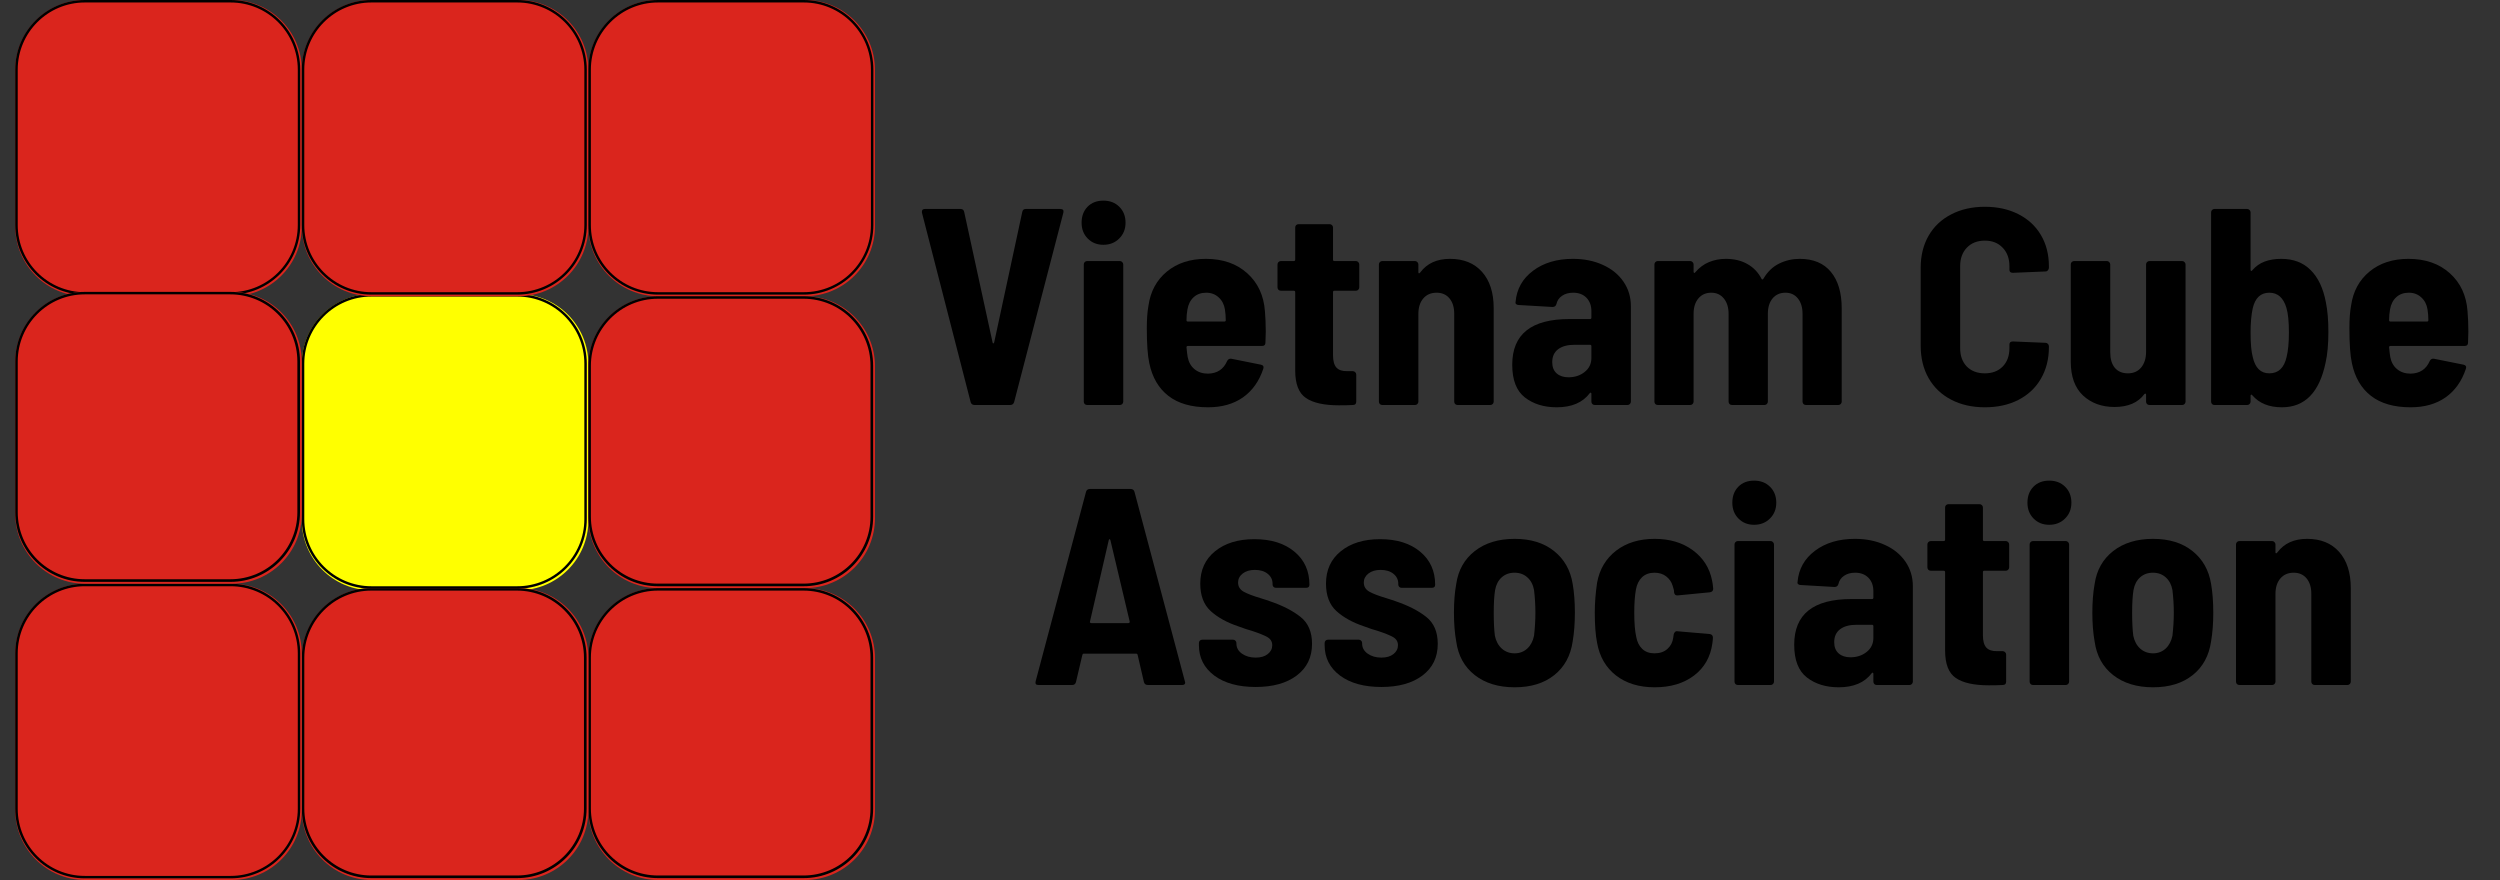 <svg xmlns="http://www.w3.org/2000/svg" xmlns:xlink="http://www.w3.org/1999/xlink" width="500" zoomAndPan="magnify" viewBox="0 0 375 132" height="176" preserveAspectRatio="xMidYMid meet" version="1.2"><rect x="0" y="0" width="375" height="132" fill="#333333" stroke="none"/><defs><clipPath id="ff04507f85"><path d="M 45.27 44.109 L 88.258 44.109 L 88.258 88.609 L 45.27 88.609 Z M 45.27 44.109 "/></clipPath><clipPath id="85c27fcc24"><path d="M 55.77 44.109 L 77.758 44.109 C 83.559 44.109 88.258 48.812 88.258 54.609 L 88.258 78.047 C 88.258 83.848 83.559 88.547 77.758 88.547 L 55.77 88.547 C 49.973 88.547 45.27 83.848 45.27 78.047 L 45.27 54.609 C 45.27 48.812 49.973 44.109 55.77 44.109 Z M 55.77 44.109 "/></clipPath><clipPath id="3a0d3a1829"><path d="M 45.27 44.109 L 88.02 44.109 L 88.02 88.359 L 45.27 88.359 Z M 45.27 44.109 "/></clipPath><clipPath id="61146d829f"><path d="M 55.715 44.109 L 77.578 44.109 C 83.348 44.109 88.02 48.785 88.02 54.551 L 88.02 77.863 C 88.02 83.629 83.348 88.305 77.578 88.305 L 55.715 88.305 C 49.945 88.305 45.27 83.629 45.27 77.863 L 45.27 54.551 C 45.27 48.785 49.945 44.109 55.715 44.109 Z M 55.715 44.109 "/></clipPath><clipPath id="6296d840b0"><path d="M 2.285 0 L 45.27 0 L 45.27 44.5 L 2.285 44.5 Z M 2.285 0 "/></clipPath><clipPath id="0f994a90ad"><path d="M 12.785 0 L 34.77 0 C 40.57 0 45.27 4.699 45.27 10.5 L 45.27 33.938 C 45.27 39.738 40.57 44.438 34.77 44.438 L 12.785 44.438 C 6.984 44.438 2.285 39.738 2.285 33.938 L 2.285 10.5 C 2.285 4.699 6.984 0 12.785 0 Z M 12.785 0 "/></clipPath><clipPath id="3913fc1d0f"><path d="M 2.285 0 L 45.035 0 L 45.035 44.25 L 2.285 44.25 Z M 2.285 0 "/></clipPath><clipPath id="849e857c33"><path d="M 12.727 0 L 34.59 0 C 40.359 0 45.035 4.676 45.035 10.441 L 45.035 33.754 C 45.035 39.52 40.359 44.195 34.59 44.195 L 12.727 44.195 C 6.957 44.195 2.285 39.52 2.285 33.754 L 2.285 10.441 C 2.285 4.676 6.957 0 12.727 0 Z M 12.727 0 "/></clipPath><clipPath id="74935e2481"><path d="M 45.27 0 L 88.258 0 L 88.258 44.5 L 45.27 44.5 Z M 45.27 0 "/></clipPath><clipPath id="6beac0b42f"><path d="M 55.77 0 L 77.758 0 C 83.559 0 88.258 4.699 88.258 10.5 L 88.258 33.938 C 88.258 39.738 83.559 44.438 77.758 44.438 L 55.77 44.438 C 49.973 44.438 45.27 39.738 45.27 33.938 L 45.27 10.5 C 45.27 4.699 49.973 0 55.77 0 Z M 55.77 0 "/></clipPath><clipPath id="906032f32f"><path d="M 45.27 0 L 88.02 0 L 88.02 44.25 L 45.27 44.25 Z M 45.27 0 "/></clipPath><clipPath id="c932a048c2"><path d="M 55.715 0 L 77.578 0 C 83.348 0 88.02 4.676 88.02 10.441 L 88.02 33.754 C 88.02 39.52 83.348 44.195 77.578 44.195 L 55.715 44.195 C 49.945 44.195 45.27 39.52 45.27 33.754 L 45.27 10.441 C 45.27 4.676 49.945 0 55.715 0 Z M 55.715 0 "/></clipPath><clipPath id="5eb4a2b26f"><path d="M 88.258 0 L 131.246 0 L 131.246 44.5 L 88.258 44.5 Z M 88.258 0 "/></clipPath><clipPath id="5d004d7360"><path d="M 98.758 0 L 120.746 0 C 126.543 0 131.246 4.699 131.246 10.5 L 131.246 33.938 C 131.246 39.738 126.543 44.438 120.746 44.438 L 98.758 44.438 C 92.961 44.438 88.258 39.738 88.258 33.938 L 88.258 10.5 C 88.258 4.699 92.961 0 98.758 0 Z M 98.758 0 "/></clipPath><clipPath id="21dae3909c"><path d="M 88.258 0 L 131.008 0 L 131.008 44.25 L 88.258 44.25 Z M 88.258 0 "/></clipPath><clipPath id="fee6559b4c"><path d="M 98.699 0 L 120.566 0 C 126.332 0 131.008 4.676 131.008 10.441 L 131.008 33.754 C 131.008 39.52 126.332 44.195 120.566 44.195 L 98.699 44.195 C 92.934 44.195 88.258 39.52 88.258 33.754 L 88.258 10.441 C 88.258 4.676 92.934 0 98.699 0 Z M 98.699 0 "/></clipPath><clipPath id="b47da003dc"><path d="M 88.258 44.438 L 131.246 44.438 L 131.246 88.266 L 88.258 88.266 Z M 88.258 44.438 "/></clipPath><clipPath id="af866a7357"><path d="M 98.758 44.438 L 120.746 44.438 C 126.543 44.438 131.246 49.141 131.246 54.938 L 131.246 77.719 C 131.246 83.52 126.543 88.219 120.746 88.219 L 98.758 88.219 C 92.961 88.219 88.258 83.52 88.258 77.719 L 88.258 54.938 C 88.258 49.141 92.961 44.438 98.758 44.438 Z M 98.758 44.438 "/></clipPath><clipPath id="1fa3da2b1a"><path d="M 88.262 44.438 L 131 44.438 L 131 87.938 L 88.262 87.938 Z M 88.262 44.438 "/></clipPath><clipPath id="348ae7cc4d"><path d="M 98.695 44.438 L 120.539 44.438 C 126.305 44.438 130.973 49.109 130.973 54.871 L 130.973 77.508 C 130.973 83.27 126.305 87.938 120.539 87.938 L 98.695 87.938 C 92.934 87.938 88.262 83.27 88.262 77.508 L 88.262 54.871 C 88.262 49.109 92.934 44.438 98.695 44.438 Z M 98.695 44.438 "/></clipPath><clipPath id="23693227b0"><path d="M 88.258 88.219 L 131.246 88.219 L 131.246 132 L 88.258 132 Z M 88.258 88.219 "/></clipPath><clipPath id="56ca1bc58f"><path d="M 98.758 88.219 L 120.746 88.219 C 126.543 88.219 131.246 92.922 131.246 98.719 L 131.246 121.5 C 131.246 127.301 126.543 132 120.746 132 L 98.758 132 C 92.961 132 88.258 127.301 88.258 121.5 L 88.258 98.719 C 88.258 92.922 92.961 88.219 98.758 88.219 Z M 98.758 88.219 "/></clipPath><clipPath id="3f2836806b"><path d="M 88.262 88.219 L 131 88.219 L 131 131.719 L 88.262 131.719 Z M 88.262 88.219 "/></clipPath><clipPath id="e85d12fb91"><path d="M 98.695 88.219 L 120.539 88.219 C 126.305 88.219 130.973 92.891 130.973 98.652 L 130.973 121.285 C 130.973 127.047 126.305 131.719 120.539 131.719 L 98.695 131.719 C 92.934 131.719 88.262 127.047 88.262 121.285 L 88.262 98.652 C 88.262 92.891 92.934 88.219 98.695 88.219 Z M 98.695 88.219 "/></clipPath><clipPath id="a0cfee8350"><path d="M 45.27 88.219 L 88.258 88.219 L 88.258 132 L 45.27 132 Z M 45.27 88.219 "/></clipPath><clipPath id="4ce1b5ff9a"><path d="M 55.77 88.219 L 77.758 88.219 C 83.559 88.219 88.258 92.922 88.258 98.719 L 88.258 121.5 C 88.258 127.301 83.559 132 77.758 132 L 55.77 132 C 49.973 132 45.27 127.301 45.27 121.5 L 45.27 98.719 C 45.27 92.922 49.973 88.219 55.77 88.219 Z M 55.77 88.219 "/></clipPath><clipPath id="b1acac8b1e"><path d="M 45.273 88.219 L 88 88.219 L 88 131.719 L 45.273 131.719 Z M 45.273 88.219 "/></clipPath><clipPath id="673c830e8a"><path d="M 55.707 88.219 L 77.555 88.219 C 83.316 88.219 87.988 92.891 87.988 98.652 L 87.988 121.285 C 87.988 127.047 83.316 131.719 77.555 131.719 L 55.707 131.719 C 49.945 131.719 45.273 127.047 45.273 121.285 L 45.273 98.652 C 45.273 92.891 49.945 88.219 55.707 88.219 Z M 55.707 88.219 "/></clipPath><clipPath id="8ed5bd1a35"><path d="M 2.285 87.562 L 45.27 87.562 L 45.27 132 L 2.285 132 Z M 2.285 87.562 "/></clipPath><clipPath id="2e7eceb469"><path d="M 12.785 87.562 L 34.77 87.562 C 40.57 87.562 45.27 92.262 45.27 98.062 L 45.27 121.5 C 45.27 127.301 40.57 132 34.77 132 L 12.785 132 C 6.984 132 2.285 127.301 2.285 121.5 L 2.285 98.062 C 2.285 92.262 6.984 87.562 12.785 87.562 Z M 12.785 87.562 "/></clipPath><clipPath id="d4f439c1c6"><path d="M 2.285 87.562 L 45.035 87.562 L 45.035 131.812 L 2.285 131.812 Z M 2.285 87.562 "/></clipPath><clipPath id="8485b08497"><path d="M 12.727 87.562 L 34.59 87.562 C 40.359 87.562 45.035 92.238 45.035 98.004 L 45.035 121.312 C 45.035 127.082 40.359 131.754 34.59 131.754 L 12.727 131.754 C 6.957 131.754 2.285 127.082 2.285 121.312 L 2.285 98.004 C 2.285 92.238 6.957 87.562 12.727 87.562 Z M 12.727 87.562 "/></clipPath><clipPath id="63b2184948"><path d="M 2.285 43.781 L 45.27 43.781 L 45.27 87.605 L 2.285 87.605 Z M 2.285 43.781 "/></clipPath><clipPath id="649b0d71ab"><path d="M 12.785 43.781 L 34.77 43.781 C 40.57 43.781 45.27 48.48 45.27 54.281 L 45.27 77.062 C 45.27 82.859 40.57 87.562 34.77 87.562 L 12.785 87.562 C 6.984 87.562 2.285 82.859 2.285 77.062 L 2.285 54.281 C 2.285 48.48 6.984 43.781 12.785 43.781 Z M 12.785 43.781 "/></clipPath><clipPath id="08053c143b"><path d="M 2.289 43.781 L 45 43.781 L 45 87.281 L 2.289 87.281 Z M 2.289 43.781 "/></clipPath><clipPath id="676c8f9ac9"><path d="M 12.719 43.781 L 34.566 43.781 C 40.328 43.781 45 48.453 45 54.215 L 45 76.848 C 45 82.609 40.328 87.281 34.566 87.281 L 12.719 87.281 C 6.957 87.281 2.289 82.609 2.289 76.848 L 2.289 54.215 C 2.289 48.453 6.957 43.781 12.719 43.781 Z M 12.719 43.781 "/></clipPath></defs><g id="cb3c63dd1a"><g style="fill:#000000;fill-opacity:1;"><g transform="translate(137.241, 60.75)"><path style="stroke:none" d="M 8.953 0 C 8.641 0 8.441 -0.141 8.359 -0.422 L 1.047 -28.859 L 1.047 -29.016 C 1.047 -29.273 1.203 -29.406 1.516 -29.406 L 6.844 -29.406 C 7.156 -29.406 7.336 -29.25 7.391 -28.938 L 11.641 -9.406 C 11.66 -9.289 11.695 -9.234 11.75 -9.234 C 11.812 -9.234 11.859 -9.289 11.891 -9.406 L 16.094 -28.938 C 16.145 -29.25 16.32 -29.406 16.625 -29.406 L 21.797 -29.406 C 22.191 -29.406 22.348 -29.223 22.266 -28.859 L 14.875 -0.422 C 14.781 -0.141 14.582 0 14.281 0 Z M 8.953 0 "/></g><g transform="translate(160.551, 60.75)"><path style="stroke:none" d="M 4.953 -24.031 C 4.004 -24.031 3.223 -24.344 2.609 -24.969 C 1.992 -25.594 1.688 -26.383 1.688 -27.344 C 1.688 -28.32 1.984 -29.117 2.578 -29.734 C 3.18 -30.348 3.973 -30.656 4.953 -30.656 C 5.93 -30.656 6.727 -30.348 7.344 -29.734 C 7.969 -29.117 8.281 -28.32 8.281 -27.344 C 8.281 -26.383 7.961 -25.594 7.328 -24.969 C 6.703 -24.344 5.91 -24.031 4.953 -24.031 Z M 2.516 0 C 2.379 0 2.258 -0.047 2.156 -0.141 C 2.062 -0.242 2.016 -0.363 2.016 -0.5 L 2.016 -21.078 C 2.016 -21.223 2.062 -21.344 2.156 -21.438 C 2.258 -21.539 2.379 -21.594 2.516 -21.594 L 7.438 -21.594 C 7.57 -21.594 7.688 -21.539 7.781 -21.438 C 7.883 -21.344 7.938 -21.223 7.938 -21.078 L 7.938 -0.5 C 7.938 -0.363 7.883 -0.242 7.781 -0.141 C 7.688 -0.047 7.57 0 7.438 0 Z M 2.516 0 "/></g></g><g style="fill:#000000;fill-opacity:1;"><g transform="translate(170.505, 60.75)"><path style="stroke:none" d="M 19.234 -14.062 C 19.316 -13.145 19.359 -12.125 19.359 -11 L 19.312 -9.359 C 19.312 -9.023 19.145 -8.859 18.812 -8.859 L 7.688 -8.859 C 7.539 -8.859 7.469 -8.789 7.469 -8.656 C 7.531 -8.008 7.586 -7.531 7.641 -7.219 C 7.785 -6.438 8.129 -5.82 8.672 -5.375 C 9.211 -4.926 9.891 -4.703 10.703 -4.703 C 12.078 -4.734 13.031 -5.363 13.562 -6.594 C 13.707 -6.875 13.922 -6.988 14.203 -6.938 L 18.641 -6.047 C 18.984 -5.961 19.098 -5.754 18.984 -5.422 C 18.367 -3.566 17.352 -2.141 15.938 -1.141 C 14.52 -0.148 12.773 0.344 10.703 0.344 C 8.211 0.344 6.234 -0.223 4.766 -1.359 C 3.297 -2.492 2.336 -4.129 1.891 -6.266 C 1.641 -7.41 1.516 -9.16 1.516 -11.516 C 1.516 -12.859 1.598 -13.988 1.766 -14.906 C 2.066 -17.039 2.988 -18.742 4.531 -20.016 C 6.07 -21.285 8.02 -21.922 10.375 -21.922 C 12.926 -21.922 15 -21.195 16.594 -19.75 C 18.188 -18.312 19.066 -16.414 19.234 -14.062 Z M 10.422 -16.844 C 9.66 -16.844 9.035 -16.617 8.547 -16.172 C 8.055 -15.723 7.742 -15.109 7.609 -14.328 C 7.516 -13.816 7.469 -13.281 7.469 -12.719 C 7.469 -12.582 7.539 -12.516 7.688 -12.516 L 13.141 -12.516 C 13.285 -12.516 13.359 -12.582 13.359 -12.719 C 13.359 -13.281 13.316 -13.816 13.234 -14.328 C 13.117 -15.078 12.805 -15.68 12.297 -16.141 C 11.797 -16.609 11.172 -16.844 10.422 -16.844 Z M 10.422 -16.844 "/></g></g><g style="fill:#000000;fill-opacity:1;"><g transform="translate(190.875, 60.75)"><path style="stroke:none" d="M 13.016 -17.641 C 13.016 -17.504 12.961 -17.383 12.859 -17.281 C 12.766 -17.188 12.648 -17.141 12.516 -17.141 L 9.281 -17.141 C 9.145 -17.141 9.078 -17.066 9.078 -16.922 L 9.078 -7.469 C 9.078 -6.602 9.25 -5.984 9.594 -5.609 C 9.945 -5.234 10.488 -5.055 11.219 -5.078 L 12.047 -5.078 C 12.191 -5.078 12.312 -5.023 12.406 -4.922 C 12.508 -4.828 12.562 -4.711 12.562 -4.578 L 12.562 -0.5 C 12.562 -0.164 12.391 0 12.047 0 C 11.578 0.031 10.879 0.047 9.953 0.047 C 7.742 0.047 6.098 -0.316 5.016 -1.047 C 3.941 -1.773 3.406 -3.148 3.406 -5.172 L 3.406 -16.922 C 3.406 -17.066 3.332 -17.141 3.188 -17.141 L 1.266 -17.141 C 1.117 -17.141 0.992 -17.188 0.891 -17.281 C 0.797 -17.383 0.75 -17.504 0.75 -17.641 L 0.75 -21.078 C 0.75 -21.223 0.797 -21.344 0.891 -21.438 C 0.992 -21.539 1.117 -21.594 1.266 -21.594 L 3.188 -21.594 C 3.332 -21.594 3.406 -21.66 3.406 -21.797 L 3.406 -26.625 C 3.406 -26.77 3.453 -26.891 3.547 -26.984 C 3.648 -27.078 3.77 -27.125 3.906 -27.125 L 8.562 -27.125 C 8.707 -27.125 8.828 -27.078 8.922 -26.984 C 9.023 -26.891 9.078 -26.77 9.078 -26.625 L 9.078 -21.797 C 9.078 -21.66 9.145 -21.594 9.281 -21.594 L 12.516 -21.594 C 12.648 -21.594 12.766 -21.539 12.859 -21.438 C 12.961 -21.344 13.016 -21.223 13.016 -21.078 Z M 13.016 -17.641 "/></g></g><g style="fill:#000000;fill-opacity:1;"><g transform="translate(204.945, 60.75)"><path style="stroke:none" d="M 12.562 -21.922 C 14.602 -21.922 16.203 -21.27 17.359 -19.969 C 18.523 -18.664 19.109 -16.852 19.109 -14.531 L 19.109 -0.5 C 19.109 -0.363 19.055 -0.242 18.953 -0.141 C 18.859 -0.047 18.742 0 18.609 0 L 13.688 0 C 13.551 0 13.43 -0.047 13.328 -0.141 C 13.234 -0.242 13.188 -0.363 13.188 -0.5 L 13.188 -13.688 C 13.188 -14.664 12.945 -15.438 12.469 -16 C 12 -16.562 11.359 -16.844 10.547 -16.844 C 9.703 -16.844 9.035 -16.555 8.547 -15.984 C 8.055 -15.41 7.812 -14.633 7.812 -13.656 L 7.812 -0.5 C 7.812 -0.363 7.758 -0.242 7.656 -0.141 C 7.562 -0.047 7.445 0 7.312 0 L 2.391 0 C 2.254 0 2.133 -0.047 2.031 -0.141 C 1.938 -0.242 1.891 -0.363 1.891 -0.5 L 1.891 -21.078 C 1.891 -21.223 1.938 -21.344 2.031 -21.438 C 2.133 -21.539 2.254 -21.594 2.391 -21.594 L 7.312 -21.594 C 7.445 -21.594 7.562 -21.539 7.656 -21.438 C 7.758 -21.344 7.812 -21.223 7.812 -21.078 L 7.812 -19.906 C 7.812 -19.82 7.836 -19.77 7.891 -19.75 C 7.953 -19.738 8.023 -19.789 8.109 -19.906 C 9.117 -21.25 10.602 -21.922 12.562 -21.922 Z M 12.562 -21.922 "/></g><g transform="translate(225.819, 60.75)"><path style="stroke:none" d="M 10.125 -21.922 C 11.801 -21.922 13.297 -21.617 14.609 -21.016 C 15.93 -20.422 16.961 -19.582 17.703 -18.5 C 18.441 -17.426 18.812 -16.203 18.812 -14.828 L 18.812 -0.5 C 18.812 -0.363 18.758 -0.242 18.656 -0.141 C 18.562 -0.047 18.445 0 18.312 0 L 13.391 0 C 13.254 0 13.133 -0.047 13.031 -0.141 C 12.938 -0.242 12.891 -0.363 12.891 -0.5 L 12.891 -1.688 C 12.891 -1.77 12.859 -1.82 12.797 -1.844 C 12.742 -1.875 12.691 -1.848 12.641 -1.766 C 11.578 -0.359 9.926 0.344 7.688 0.344 C 5.781 0.344 4.191 -0.145 2.922 -1.125 C 1.648 -2.113 1.016 -3.754 1.016 -6.047 C 1.016 -10.609 3.867 -12.891 9.578 -12.891 L 12.688 -12.891 C 12.82 -12.891 12.891 -12.961 12.891 -13.109 L 12.891 -14.062 C 12.891 -14.906 12.645 -15.578 12.156 -16.078 C 11.664 -16.586 11 -16.844 10.156 -16.844 C 9.488 -16.844 8.93 -16.688 8.484 -16.375 C 8.035 -16.07 7.754 -15.656 7.641 -15.125 C 7.555 -14.844 7.363 -14.703 7.062 -14.703 L 1.969 -15 C 1.832 -15 1.711 -15.039 1.609 -15.125 C 1.516 -15.207 1.484 -15.316 1.516 -15.453 C 1.68 -17.391 2.555 -18.953 4.141 -20.141 C 5.723 -21.328 7.719 -21.922 10.125 -21.922 Z M 9.453 -4.156 C 10.398 -4.156 11.207 -4.422 11.875 -4.953 C 12.551 -5.484 12.891 -6.188 12.891 -7.062 L 12.891 -8.812 C 12.891 -8.957 12.82 -9.031 12.688 -9.031 L 10.328 -9.031 C 9.297 -9.031 8.484 -8.805 7.891 -8.359 C 7.305 -7.91 7.016 -7.266 7.016 -6.422 C 7.016 -5.691 7.238 -5.129 7.688 -4.734 C 8.133 -4.348 8.723 -4.156 9.453 -4.156 Z M 9.453 -4.156 "/></g><g transform="translate(246.273, 60.75)"><path style="stroke:none" d="M 23.688 -21.922 C 25.727 -21.922 27.285 -21.27 28.359 -19.969 C 29.441 -18.664 29.984 -16.836 29.984 -14.484 L 29.984 -0.5 C 29.984 -0.363 29.93 -0.242 29.828 -0.141 C 29.734 -0.047 29.617 0 29.484 0 L 24.609 0 C 24.473 0 24.352 -0.047 24.25 -0.141 C 24.156 -0.242 24.109 -0.363 24.109 -0.5 L 24.109 -13.656 C 24.109 -14.633 23.875 -15.41 23.406 -15.984 C 22.945 -16.555 22.328 -16.844 21.547 -16.844 C 20.734 -16.844 20.086 -16.555 19.609 -15.984 C 19.141 -15.41 18.906 -14.645 18.906 -13.688 L 18.906 -0.5 C 18.906 -0.363 18.852 -0.242 18.75 -0.141 C 18.656 -0.047 18.535 0 18.391 0 L 13.531 0 C 13.383 0 13.258 -0.047 13.156 -0.141 C 13.062 -0.242 13.016 -0.363 13.016 -0.5 L 13.016 -13.656 C 13.016 -14.633 12.773 -15.41 12.297 -15.984 C 11.828 -16.555 11.203 -16.844 10.422 -16.844 C 9.609 -16.844 8.961 -16.555 8.484 -15.984 C 8.004 -15.41 7.766 -14.645 7.766 -13.688 L 7.766 -0.5 C 7.766 -0.363 7.711 -0.242 7.609 -0.141 C 7.516 -0.047 7.398 0 7.266 0 L 2.391 0 C 2.254 0 2.133 -0.047 2.031 -0.141 C 1.938 -0.242 1.891 -0.363 1.891 -0.5 L 1.891 -21.078 C 1.891 -21.223 1.938 -21.344 2.031 -21.438 C 2.133 -21.539 2.254 -21.594 2.391 -21.594 L 7.266 -21.594 C 7.398 -21.594 7.516 -21.539 7.609 -21.438 C 7.711 -21.344 7.766 -21.223 7.766 -21.078 L 7.766 -19.984 C 7.766 -19.898 7.789 -19.844 7.844 -19.812 C 7.906 -19.789 7.961 -19.82 8.016 -19.906 C 8.609 -20.602 9.297 -21.113 10.078 -21.438 C 10.859 -21.758 11.695 -21.922 12.594 -21.922 C 13.852 -21.922 14.938 -21.66 15.844 -21.141 C 16.758 -20.629 17.469 -19.883 17.969 -18.906 C 18 -18.844 18.039 -18.816 18.094 -18.828 C 18.156 -18.848 18.211 -18.898 18.266 -18.984 C 18.879 -20.016 19.66 -20.758 20.609 -21.219 C 21.566 -21.688 22.594 -21.922 23.688 -21.922 Z M 23.688 -21.922 "/></g><g transform="translate(277.983, 60.75)"><path style="stroke:none" d=""/></g><g transform="translate(286.383, 60.75)"><path style="stroke:none" d="M 11.344 0.344 C 9.438 0.344 7.754 -0.035 6.297 -0.797 C 4.836 -1.555 3.707 -2.633 2.906 -4.031 C 2.113 -5.426 1.719 -7.051 1.719 -8.906 L 1.719 -20.578 C 1.719 -22.398 2.113 -24.004 2.906 -25.391 C 3.707 -26.773 4.836 -27.844 6.297 -28.594 C 7.754 -29.352 9.438 -29.734 11.344 -29.734 C 13.25 -29.734 14.926 -29.363 16.375 -28.625 C 17.832 -27.883 18.957 -26.844 19.75 -25.5 C 20.551 -24.156 20.953 -22.586 20.953 -20.797 L 20.953 -20.578 C 20.953 -20.441 20.898 -20.316 20.797 -20.203 C 20.703 -20.086 20.586 -20.031 20.453 -20.031 L 15.547 -19.828 C 15.203 -19.828 15.031 -19.977 15.031 -20.281 L 15.031 -20.828 C 15.031 -21.973 14.691 -22.895 14.016 -23.594 C 13.348 -24.301 12.457 -24.656 11.344 -24.656 C 10.219 -24.656 9.316 -24.301 8.641 -23.594 C 7.973 -22.895 7.641 -21.973 7.641 -20.828 L 7.641 -8.531 C 7.641 -7.375 7.973 -6.453 8.641 -5.766 C 9.316 -5.086 10.219 -4.75 11.344 -4.75 C 12.457 -4.75 13.348 -5.086 14.016 -5.766 C 14.691 -6.453 15.031 -7.375 15.031 -8.531 L 15.031 -9.078 C 15.031 -9.379 15.203 -9.531 15.547 -9.531 L 20.453 -9.328 C 20.586 -9.328 20.703 -9.273 20.797 -9.172 C 20.898 -9.078 20.953 -8.957 20.953 -8.812 L 20.953 -8.688 C 20.953 -6.895 20.551 -5.312 19.75 -3.938 C 18.957 -2.57 17.832 -1.516 16.375 -0.766 C 14.926 -0.023 13.25 0.344 11.344 0.344 Z M 11.344 0.344 "/></g></g><g style="fill:#000000;fill-opacity:1;"><g transform="translate(308.895, 60.75)"><path style="stroke:none" d="M 13.016 -21.078 C 13.016 -21.223 13.062 -21.344 13.156 -21.438 C 13.258 -21.539 13.383 -21.594 13.531 -21.594 L 18.438 -21.594 C 18.57 -21.594 18.688 -21.539 18.781 -21.438 C 18.883 -21.344 18.938 -21.223 18.938 -21.078 L 18.938 -0.5 C 18.938 -0.363 18.883 -0.242 18.781 -0.141 C 18.688 -0.047 18.57 0 18.438 0 L 13.531 0 C 13.383 0 13.258 -0.047 13.156 -0.141 C 13.062 -0.242 13.016 -0.363 13.016 -0.5 L 13.016 -1.547 C 13.016 -1.641 12.988 -1.691 12.938 -1.703 C 12.883 -1.711 12.828 -1.691 12.766 -1.641 C 11.816 -0.348 10.32 0.297 8.281 0.297 C 6.375 0.297 4.801 -0.273 3.562 -1.422 C 2.332 -2.578 1.719 -4.273 1.719 -6.516 L 1.719 -21.078 C 1.719 -21.223 1.766 -21.344 1.859 -21.438 C 1.961 -21.539 2.082 -21.594 2.219 -21.594 L 7.141 -21.594 C 7.273 -21.594 7.391 -21.539 7.484 -21.438 C 7.586 -21.344 7.641 -21.223 7.641 -21.078 L 7.641 -7.891 C 7.641 -6.91 7.867 -6.141 8.328 -5.578 C 8.797 -5.023 9.453 -4.75 10.297 -4.75 C 11.129 -4.75 11.789 -5.039 12.281 -5.625 C 12.77 -6.219 13.016 -7.004 13.016 -7.984 Z M 13.016 -21.078 "/></g></g><g style="fill:#000000;fill-opacity:1;"><g transform="translate(329.727, 60.75)"><path style="stroke:none" d="M 19.156 -15.406 C 19.406 -14.176 19.531 -12.707 19.531 -11 C 19.531 -9.125 19.391 -7.57 19.109 -6.344 C 18.18 -1.883 16 0.344 12.562 0.344 C 10.625 0.344 9.141 -0.258 8.109 -1.469 C 8.047 -1.551 7.988 -1.578 7.938 -1.547 C 7.883 -1.523 7.859 -1.473 7.859 -1.391 L 7.859 -0.5 C 7.859 -0.363 7.805 -0.242 7.703 -0.141 C 7.609 -0.047 7.488 0 7.344 0 L 2.438 0 C 2.289 0 2.172 -0.047 2.078 -0.141 C 1.984 -0.242 1.938 -0.363 1.938 -0.5 L 1.938 -28.891 C 1.938 -29.035 1.984 -29.156 2.078 -29.25 C 2.172 -29.352 2.289 -29.406 2.438 -29.406 L 7.344 -29.406 C 7.488 -29.406 7.609 -29.352 7.703 -29.25 C 7.805 -29.156 7.859 -29.035 7.859 -28.891 L 7.859 -20.281 C 7.859 -20.195 7.883 -20.141 7.938 -20.109 C 7.988 -20.086 8.047 -20.117 8.109 -20.203 C 8.641 -20.816 9.258 -21.254 9.969 -21.516 C 10.688 -21.785 11.52 -21.922 12.469 -21.922 C 14.289 -21.922 15.758 -21.359 16.875 -20.234 C 18 -19.117 18.758 -17.508 19.156 -15.406 Z M 13.266 -7.219 C 13.492 -8.145 13.609 -9.352 13.609 -10.844 C 13.609 -12.52 13.484 -13.766 13.234 -14.578 C 12.785 -16.086 11.93 -16.844 10.672 -16.844 C 9.379 -16.844 8.551 -16.07 8.188 -14.531 C 7.969 -13.551 7.859 -12.32 7.859 -10.844 C 7.859 -9.219 7.969 -8 8.188 -7.188 C 8.551 -5.562 9.379 -4.75 10.672 -4.75 C 12.035 -4.75 12.898 -5.57 13.266 -7.219 Z M 13.266 -7.219 "/></g></g><g style="fill:#000000;fill-opacity:1;"><g transform="translate(350.895, 60.75)"><path style="stroke:none" d="M 19.234 -14.062 C 19.316 -13.145 19.359 -12.125 19.359 -11 L 19.312 -9.359 C 19.312 -9.023 19.145 -8.859 18.812 -8.859 L 7.688 -8.859 C 7.539 -8.859 7.469 -8.789 7.469 -8.656 C 7.531 -8.008 7.586 -7.531 7.641 -7.219 C 7.785 -6.438 8.129 -5.82 8.672 -5.375 C 9.211 -4.926 9.891 -4.703 10.703 -4.703 C 12.078 -4.734 13.031 -5.363 13.562 -6.594 C 13.707 -6.875 13.922 -6.988 14.203 -6.938 L 18.641 -6.047 C 18.984 -5.961 19.098 -5.754 18.984 -5.422 C 18.367 -3.566 17.352 -2.141 15.938 -1.141 C 14.52 -0.148 12.773 0.344 10.703 0.344 C 8.211 0.344 6.234 -0.223 4.766 -1.359 C 3.297 -2.492 2.336 -4.129 1.891 -6.266 C 1.641 -7.41 1.516 -9.16 1.516 -11.516 C 1.516 -12.859 1.598 -13.988 1.766 -14.906 C 2.066 -17.039 2.988 -18.742 4.531 -20.016 C 6.07 -21.285 8.02 -21.922 10.375 -21.922 C 12.926 -21.922 15 -21.195 16.594 -19.75 C 18.188 -18.312 19.066 -16.414 19.234 -14.062 Z M 10.422 -16.844 C 9.66 -16.844 9.035 -16.617 8.547 -16.172 C 8.055 -15.723 7.742 -15.109 7.609 -14.328 C 7.516 -13.816 7.469 -13.281 7.469 -12.719 C 7.469 -12.582 7.539 -12.516 7.688 -12.516 L 13.141 -12.516 C 13.285 -12.516 13.359 -12.582 13.359 -12.719 C 13.359 -13.281 13.316 -13.816 13.234 -14.328 C 13.117 -15.078 12.805 -15.68 12.297 -16.141 C 11.797 -16.609 11.172 -16.844 10.422 -16.844 Z M 10.422 -16.844 "/></g></g><g style="fill:#000000;fill-opacity:1;"><g transform="translate(154.421, 102.75)"><path style="stroke:none" d="M 17.766 0 C 17.453 0 17.254 -0.141 17.172 -0.422 L 16.219 -4.531 C 16.188 -4.645 16.113 -4.703 16 -4.703 L 8.141 -4.703 C 8.035 -4.703 7.969 -4.645 7.938 -4.531 L 6.969 -0.422 C 6.883 -0.141 6.703 0 6.422 0 L 1.344 0 C 0.977 0 0.836 -0.18 0.922 -0.547 L 8.484 -28.984 C 8.566 -29.266 8.766 -29.406 9.078 -29.406 L 15.156 -29.406 C 15.469 -29.406 15.664 -29.266 15.75 -28.984 L 23.312 -0.547 L 23.359 -0.375 C 23.359 -0.125 23.203 0 22.891 0 Z M 9.078 -9.531 C 9.047 -9.445 9.055 -9.383 9.109 -9.344 C 9.172 -9.301 9.227 -9.281 9.281 -9.281 L 14.828 -9.281 C 14.879 -9.281 14.93 -9.301 14.984 -9.344 C 15.047 -9.383 15.062 -9.445 15.031 -9.531 L 12.141 -21.719 C 12.109 -21.82 12.062 -21.875 12 -21.875 C 11.945 -21.875 11.91 -21.82 11.891 -21.719 Z M 9.078 -9.531 "/></g></g><g style="fill:#000000;fill-opacity:1;"><g transform="translate(178.571, 102.75)"><path style="stroke:none" d="M 9.781 0.297 C 7.176 0.297 5.102 -0.273 3.562 -1.422 C 2.031 -2.578 1.266 -4.094 1.266 -5.969 L 1.266 -6.297 C 1.266 -6.441 1.312 -6.562 1.406 -6.656 C 1.5 -6.75 1.617 -6.797 1.766 -6.797 L 6.391 -6.797 C 6.523 -6.797 6.641 -6.75 6.734 -6.656 C 6.836 -6.562 6.891 -6.441 6.891 -6.297 L 6.891 -6.219 C 6.891 -5.602 7.164 -5.098 7.719 -4.703 C 8.281 -4.305 8.969 -4.109 9.781 -4.109 C 10.539 -4.109 11.145 -4.285 11.594 -4.641 C 12.039 -4.992 12.266 -5.438 12.266 -5.969 C 12.266 -6.5 12.02 -6.906 11.531 -7.188 C 11.039 -7.469 10.25 -7.785 9.156 -8.141 C 8.707 -8.254 8.035 -8.477 7.141 -8.812 C 5.461 -9.375 4.098 -10.129 3.047 -11.078 C 1.992 -12.035 1.469 -13.41 1.469 -15.203 C 1.469 -17.242 2.207 -18.863 3.688 -20.062 C 5.176 -21.27 7.141 -21.875 9.578 -21.875 C 12.098 -21.875 14.102 -21.25 15.594 -20 C 17.094 -18.758 17.844 -17.102 17.844 -15.031 C 17.844 -14.727 17.676 -14.578 17.344 -14.578 L 12.812 -14.578 C 12.664 -14.578 12.547 -14.625 12.453 -14.719 C 12.359 -14.82 12.312 -14.941 12.312 -15.078 L 12.312 -15.203 C 12.312 -15.797 12.07 -16.285 11.594 -16.672 C 11.113 -17.066 10.469 -17.266 9.656 -17.266 C 8.906 -17.266 8.297 -17.082 7.828 -16.719 C 7.367 -16.352 7.141 -15.906 7.141 -15.375 C 7.141 -14.781 7.414 -14.32 7.969 -14 C 8.531 -13.688 9.391 -13.359 10.547 -13.016 C 10.797 -12.93 11.039 -12.852 11.281 -12.781 C 11.52 -12.719 11.734 -12.645 11.922 -12.562 C 13.828 -11.914 15.352 -11.133 16.5 -10.219 C 17.656 -9.312 18.234 -7.961 18.234 -6.172 C 18.234 -4.16 17.469 -2.578 15.938 -1.422 C 14.414 -0.273 12.363 0.297 9.781 0.297 Z M 9.781 0.297 "/></g></g><g style="fill:#000000;fill-opacity:1;"><g transform="translate(197.429, 102.75)"><path style="stroke:none" d="M 9.781 0.297 C 7.176 0.297 5.102 -0.273 3.562 -1.422 C 2.031 -2.578 1.266 -4.094 1.266 -5.969 L 1.266 -6.297 C 1.266 -6.441 1.312 -6.562 1.406 -6.656 C 1.5 -6.75 1.617 -6.797 1.766 -6.797 L 6.391 -6.797 C 6.523 -6.797 6.641 -6.75 6.734 -6.656 C 6.836 -6.562 6.891 -6.441 6.891 -6.297 L 6.891 -6.219 C 6.891 -5.602 7.164 -5.098 7.719 -4.703 C 8.281 -4.305 8.969 -4.109 9.781 -4.109 C 10.539 -4.109 11.145 -4.285 11.594 -4.641 C 12.039 -4.992 12.266 -5.438 12.266 -5.969 C 12.266 -6.5 12.02 -6.906 11.531 -7.188 C 11.039 -7.469 10.25 -7.785 9.156 -8.141 C 8.707 -8.254 8.035 -8.477 7.141 -8.812 C 5.461 -9.375 4.098 -10.129 3.047 -11.078 C 1.992 -12.035 1.469 -13.41 1.469 -15.203 C 1.469 -17.242 2.207 -18.863 3.688 -20.062 C 5.176 -21.27 7.141 -21.875 9.578 -21.875 C 12.098 -21.875 14.102 -21.25 15.594 -20 C 17.094 -18.758 17.844 -17.102 17.844 -15.031 C 17.844 -14.727 17.676 -14.578 17.344 -14.578 L 12.812 -14.578 C 12.664 -14.578 12.547 -14.625 12.453 -14.719 C 12.359 -14.82 12.312 -14.941 12.312 -15.078 L 12.312 -15.203 C 12.312 -15.797 12.07 -16.285 11.594 -16.672 C 11.113 -17.066 10.469 -17.266 9.656 -17.266 C 8.906 -17.266 8.297 -17.082 7.828 -16.719 C 7.367 -16.352 7.141 -15.906 7.141 -15.375 C 7.141 -14.781 7.414 -14.32 7.969 -14 C 8.531 -13.688 9.391 -13.359 10.547 -13.016 C 10.797 -12.93 11.039 -12.852 11.281 -12.781 C 11.52 -12.719 11.734 -12.645 11.922 -12.562 C 13.828 -11.914 15.352 -11.133 16.5 -10.219 C 17.656 -9.312 18.234 -7.961 18.234 -6.172 C 18.234 -4.16 17.469 -2.578 15.938 -1.422 C 14.414 -0.273 12.363 0.297 9.781 0.297 Z M 9.781 0.297 "/></g></g><g style="fill:#000000;fill-opacity:1;"><g transform="translate(216.623, 102.75)"><path style="stroke:none" d="M 10.578 0.344 C 8.148 0.344 6.156 -0.266 4.594 -1.484 C 3.039 -2.703 2.113 -4.379 1.812 -6.516 C 1.582 -7.797 1.469 -9.238 1.469 -10.844 C 1.469 -12.457 1.582 -13.895 1.812 -15.156 C 2.113 -17.227 3.039 -18.875 4.594 -20.094 C 6.156 -21.312 8.148 -21.922 10.578 -21.922 C 12.992 -21.922 14.961 -21.312 16.484 -20.094 C 18.016 -18.875 18.945 -17.227 19.281 -15.156 C 19.5 -13.895 19.609 -12.457 19.609 -10.844 C 19.609 -9.27 19.5 -7.836 19.281 -6.547 C 18.969 -4.391 18.047 -2.703 16.516 -1.484 C 14.992 -0.266 13.016 0.344 10.578 0.344 Z M 10.578 -4.75 C 11.305 -4.75 11.93 -4.984 12.453 -5.453 C 12.973 -5.93 13.316 -6.578 13.484 -7.391 C 13.617 -8.566 13.688 -9.719 13.688 -10.844 C 13.688 -11.988 13.617 -13.117 13.484 -14.234 C 13.336 -15.047 13.004 -15.68 12.484 -16.141 C 11.973 -16.609 11.328 -16.844 10.547 -16.844 C 9.785 -16.844 9.145 -16.609 8.625 -16.141 C 8.113 -15.68 7.785 -15.047 7.641 -14.234 C 7.504 -13.398 7.438 -12.27 7.438 -10.844 C 7.438 -9.438 7.492 -8.285 7.609 -7.391 C 7.773 -6.578 8.125 -5.93 8.656 -5.453 C 9.188 -4.984 9.828 -4.75 10.578 -4.75 Z M 10.578 -4.75 "/></g></g><g style="fill:#000000;fill-opacity:1;"><g transform="translate(237.749, 102.75)"><path style="stroke:none" d="M 10.453 0.344 C 8.109 0.344 6.172 -0.25 4.641 -1.438 C 3.117 -2.633 2.176 -4.27 1.812 -6.344 C 1.582 -7.488 1.469 -9 1.469 -10.875 C 1.469 -12.281 1.582 -13.766 1.812 -15.328 C 2.176 -17.348 3.125 -18.953 4.656 -20.141 C 6.195 -21.328 8.129 -21.922 10.453 -21.922 C 12.723 -21.922 14.633 -21.348 16.188 -20.203 C 17.738 -19.055 18.695 -17.547 19.062 -15.672 C 19.125 -15.41 19.18 -15.004 19.234 -14.453 C 19.234 -14.141 19.066 -13.957 18.734 -13.906 L 13.906 -13.438 L 13.812 -13.438 C 13.562 -13.438 13.41 -13.594 13.359 -13.906 C 13.359 -14.102 13.344 -14.242 13.312 -14.328 C 13.258 -14.547 13.203 -14.738 13.141 -14.906 C 12.973 -15.469 12.648 -15.93 12.172 -16.297 C 11.703 -16.66 11.117 -16.844 10.422 -16.844 C 9.66 -16.844 9.039 -16.617 8.562 -16.172 C 8.094 -15.723 7.785 -15.109 7.641 -14.328 C 7.473 -13.398 7.391 -12.238 7.391 -10.844 C 7.391 -9.301 7.488 -8.094 7.688 -7.219 C 7.82 -6.469 8.117 -5.867 8.578 -5.422 C 9.047 -4.973 9.66 -4.75 10.422 -4.75 C 11.234 -4.75 11.883 -4.973 12.375 -5.422 C 12.863 -5.867 13.148 -6.426 13.234 -7.094 L 13.312 -7.609 C 13.344 -7.742 13.406 -7.859 13.5 -7.953 C 13.602 -8.055 13.723 -8.094 13.859 -8.062 L 18.734 -7.641 C 19.035 -7.586 19.188 -7.406 19.188 -7.094 C 19.188 -6.926 19.16 -6.648 19.109 -6.266 C 18.828 -4.211 17.91 -2.598 16.359 -1.422 C 14.805 -0.242 12.836 0.344 10.453 0.344 Z M 10.453 0.344 "/></g></g><g style="fill:#000000;fill-opacity:1;"><g transform="translate(258.161, 102.75)"><path style="stroke:none" d="M 4.953 -24.031 C 4.004 -24.031 3.223 -24.344 2.609 -24.969 C 1.992 -25.594 1.688 -26.383 1.688 -27.344 C 1.688 -28.32 1.984 -29.117 2.578 -29.734 C 3.18 -30.348 3.973 -30.656 4.953 -30.656 C 5.93 -30.656 6.727 -30.348 7.344 -29.734 C 7.969 -29.117 8.281 -28.32 8.281 -27.344 C 8.281 -26.383 7.961 -25.594 7.328 -24.969 C 6.703 -24.344 5.91 -24.031 4.953 -24.031 Z M 2.516 0 C 2.379 0 2.258 -0.047 2.156 -0.141 C 2.062 -0.242 2.016 -0.363 2.016 -0.5 L 2.016 -21.078 C 2.016 -21.223 2.062 -21.344 2.156 -21.438 C 2.258 -21.539 2.379 -21.594 2.516 -21.594 L 7.438 -21.594 C 7.57 -21.594 7.688 -21.539 7.781 -21.438 C 7.883 -21.344 7.938 -21.223 7.938 -21.078 L 7.938 -0.5 C 7.938 -0.363 7.883 -0.242 7.781 -0.141 C 7.688 -0.047 7.57 0 7.438 0 Z M 2.516 0 "/></g></g><g style="fill:#000000;fill-opacity:1;"><g transform="translate(268.115, 102.75)"><path style="stroke:none" d="M 10.125 -21.922 C 11.801 -21.922 13.297 -21.617 14.609 -21.016 C 15.93 -20.422 16.961 -19.582 17.703 -18.5 C 18.441 -17.426 18.812 -16.203 18.812 -14.828 L 18.812 -0.5 C 18.812 -0.363 18.758 -0.242 18.656 -0.141 C 18.562 -0.047 18.445 0 18.312 0 L 13.391 0 C 13.254 0 13.133 -0.047 13.031 -0.141 C 12.938 -0.242 12.891 -0.363 12.891 -0.5 L 12.891 -1.688 C 12.891 -1.77 12.859 -1.82 12.797 -1.844 C 12.742 -1.875 12.691 -1.848 12.641 -1.766 C 11.578 -0.359 9.926 0.344 7.688 0.344 C 5.781 0.344 4.191 -0.145 2.922 -1.125 C 1.648 -2.113 1.016 -3.754 1.016 -6.047 C 1.016 -10.609 3.867 -12.891 9.578 -12.891 L 12.688 -12.891 C 12.82 -12.891 12.891 -12.961 12.891 -13.109 L 12.891 -14.062 C 12.891 -14.906 12.645 -15.578 12.156 -16.078 C 11.664 -16.586 11 -16.844 10.156 -16.844 C 9.488 -16.844 8.93 -16.688 8.484 -16.375 C 8.035 -16.07 7.754 -15.656 7.641 -15.125 C 7.555 -14.844 7.363 -14.703 7.062 -14.703 L 1.969 -15 C 1.832 -15 1.711 -15.039 1.609 -15.125 C 1.516 -15.207 1.484 -15.316 1.516 -15.453 C 1.68 -17.391 2.555 -18.953 4.141 -20.141 C 5.723 -21.328 7.719 -21.922 10.125 -21.922 Z M 9.453 -4.156 C 10.398 -4.156 11.207 -4.422 11.875 -4.953 C 12.551 -5.484 12.891 -6.188 12.891 -7.062 L 12.891 -8.812 C 12.891 -8.957 12.82 -9.031 12.688 -9.031 L 10.328 -9.031 C 9.297 -9.031 8.484 -8.805 7.891 -8.359 C 7.305 -7.91 7.016 -7.266 7.016 -6.422 C 7.016 -5.691 7.238 -5.129 7.688 -4.734 C 8.133 -4.348 8.723 -4.156 9.453 -4.156 Z M 9.453 -4.156 "/></g></g><g style="fill:#000000;fill-opacity:1;"><g transform="translate(288.359, 102.75)"><path style="stroke:none" d="M 13.016 -17.641 C 13.016 -17.504 12.961 -17.383 12.859 -17.281 C 12.766 -17.188 12.648 -17.141 12.516 -17.141 L 9.281 -17.141 C 9.145 -17.141 9.078 -17.066 9.078 -16.922 L 9.078 -7.469 C 9.078 -6.602 9.25 -5.984 9.594 -5.609 C 9.945 -5.234 10.488 -5.055 11.219 -5.078 L 12.047 -5.078 C 12.191 -5.078 12.312 -5.023 12.406 -4.922 C 12.508 -4.828 12.562 -4.711 12.562 -4.578 L 12.562 -0.5 C 12.562 -0.164 12.391 0 12.047 0 C 11.578 0.031 10.879 0.047 9.953 0.047 C 7.742 0.047 6.098 -0.316 5.016 -1.047 C 3.941 -1.773 3.406 -3.148 3.406 -5.172 L 3.406 -16.922 C 3.406 -17.066 3.332 -17.141 3.188 -17.141 L 1.266 -17.141 C 1.117 -17.141 0.992 -17.188 0.891 -17.281 C 0.797 -17.383 0.75 -17.504 0.75 -17.641 L 0.75 -21.078 C 0.75 -21.223 0.797 -21.344 0.891 -21.438 C 0.992 -21.539 1.117 -21.594 1.266 -21.594 L 3.188 -21.594 C 3.332 -21.594 3.406 -21.66 3.406 -21.797 L 3.406 -26.625 C 3.406 -26.77 3.453 -26.891 3.547 -26.984 C 3.648 -27.078 3.77 -27.125 3.906 -27.125 L 8.562 -27.125 C 8.707 -27.125 8.828 -27.078 8.922 -26.984 C 9.023 -26.891 9.078 -26.77 9.078 -26.625 L 9.078 -21.797 C 9.078 -21.66 9.145 -21.594 9.281 -21.594 L 12.516 -21.594 C 12.648 -21.594 12.766 -21.539 12.859 -21.438 C 12.961 -21.344 13.016 -21.223 13.016 -21.078 Z M 13.016 -17.641 "/></g></g><g style="fill:#000000;fill-opacity:1;"><g transform="translate(302.429, 102.75)"><path style="stroke:none" d="M 4.953 -24.031 C 4.004 -24.031 3.223 -24.344 2.609 -24.969 C 1.992 -25.594 1.688 -26.383 1.688 -27.344 C 1.688 -28.32 1.984 -29.117 2.578 -29.734 C 3.18 -30.348 3.973 -30.656 4.953 -30.656 C 5.93 -30.656 6.727 -30.348 7.344 -29.734 C 7.969 -29.117 8.281 -28.32 8.281 -27.344 C 8.281 -26.383 7.961 -25.594 7.328 -24.969 C 6.703 -24.344 5.91 -24.031 4.953 -24.031 Z M 2.516 0 C 2.379 0 2.258 -0.047 2.156 -0.141 C 2.062 -0.242 2.016 -0.363 2.016 -0.5 L 2.016 -21.078 C 2.016 -21.223 2.062 -21.344 2.156 -21.438 C 2.258 -21.539 2.379 -21.594 2.516 -21.594 L 7.438 -21.594 C 7.57 -21.594 7.688 -21.539 7.781 -21.438 C 7.883 -21.344 7.938 -21.223 7.938 -21.078 L 7.938 -0.5 C 7.938 -0.363 7.883 -0.242 7.781 -0.141 C 7.688 -0.047 7.57 0 7.438 0 Z M 2.516 0 "/></g></g><g style="fill:#000000;fill-opacity:1;"><g transform="translate(312.383, 102.75)"><path style="stroke:none" d="M 10.578 0.344 C 8.148 0.344 6.156 -0.266 4.594 -1.484 C 3.039 -2.703 2.113 -4.379 1.812 -6.516 C 1.582 -7.797 1.469 -9.238 1.469 -10.844 C 1.469 -12.457 1.582 -13.895 1.812 -15.156 C 2.113 -17.227 3.039 -18.875 4.594 -20.094 C 6.156 -21.312 8.148 -21.922 10.578 -21.922 C 12.992 -21.922 14.961 -21.312 16.484 -20.094 C 18.016 -18.875 18.945 -17.227 19.281 -15.156 C 19.5 -13.895 19.609 -12.457 19.609 -10.844 C 19.609 -9.27 19.5 -7.836 19.281 -6.547 C 18.969 -4.391 18.047 -2.703 16.516 -1.484 C 14.992 -0.266 13.016 0.344 10.578 0.344 Z M 10.578 -4.75 C 11.305 -4.75 11.93 -4.984 12.453 -5.453 C 12.973 -5.93 13.316 -6.578 13.484 -7.391 C 13.617 -8.566 13.688 -9.719 13.688 -10.844 C 13.688 -11.988 13.617 -13.117 13.484 -14.234 C 13.336 -15.047 13.004 -15.68 12.484 -16.141 C 11.973 -16.609 11.328 -16.844 10.547 -16.844 C 9.785 -16.844 9.145 -16.609 8.625 -16.141 C 8.113 -15.68 7.785 -15.047 7.641 -14.234 C 7.504 -13.398 7.438 -12.27 7.438 -10.844 C 7.438 -9.438 7.492 -8.285 7.609 -7.391 C 7.773 -6.578 8.125 -5.93 8.656 -5.453 C 9.188 -4.984 9.828 -4.75 10.578 -4.75 Z M 10.578 -4.75 "/></g></g><g style="fill:#000000;fill-opacity:1;"><g transform="translate(333.509, 102.75)"><path style="stroke:none" d="M 12.562 -21.922 C 14.602 -21.922 16.203 -21.27 17.359 -19.969 C 18.523 -18.664 19.109 -16.852 19.109 -14.531 L 19.109 -0.5 C 19.109 -0.363 19.055 -0.242 18.953 -0.141 C 18.859 -0.047 18.742 0 18.609 0 L 13.688 0 C 13.551 0 13.43 -0.047 13.328 -0.141 C 13.234 -0.242 13.188 -0.363 13.188 -0.5 L 13.188 -13.688 C 13.188 -14.664 12.945 -15.438 12.469 -16 C 12 -16.562 11.359 -16.844 10.547 -16.844 C 9.703 -16.844 9.035 -16.555 8.547 -15.984 C 8.055 -15.41 7.812 -14.633 7.812 -13.656 L 7.812 -0.5 C 7.812 -0.363 7.758 -0.242 7.656 -0.141 C 7.562 -0.047 7.445 0 7.312 0 L 2.391 0 C 2.254 0 2.133 -0.047 2.031 -0.141 C 1.938 -0.242 1.891 -0.363 1.891 -0.5 L 1.891 -21.078 C 1.891 -21.223 1.938 -21.344 2.031 -21.438 C 2.133 -21.539 2.254 -21.594 2.391 -21.594 L 7.312 -21.594 C 7.445 -21.594 7.562 -21.539 7.656 -21.438 C 7.758 -21.344 7.812 -21.223 7.812 -21.078 L 7.812 -19.906 C 7.812 -19.82 7.836 -19.77 7.891 -19.75 C 7.953 -19.738 8.023 -19.789 8.109 -19.906 C 9.117 -21.25 10.602 -21.922 12.562 -21.922 Z M 12.562 -21.922 "/></g></g><g clip-rule="nonzero" clip-path="url(#ff04507f85)"><g clip-rule="nonzero" clip-path="url(#85c27fcc24)"><path style=" stroke:none;fill-rule:nonzero;fill:#ffff00;fill-opacity:1;" d="M 45.27 44.109 L 88.258 44.109 L 88.258 88.609 L 45.27 88.609 Z M 45.27 44.109 "/></g></g><g clip-rule="nonzero" clip-path="url(#3a0d3a1829)"><g clip-rule="nonzero" clip-path="url(#61146d829f)"><path style="fill:none;stroke-width:1;stroke-linecap:butt;stroke-linejoin:miter;stroke:#000000;stroke-opacity:1;stroke-miterlimit:4;" d="M 14.002 -0.001 L 43.312 -0.001 C 51.047 -0.001 57.311 6.267 57.311 13.997 L 57.311 45.25 C 57.311 52.98 51.047 59.249 43.312 59.249 L 14.002 59.249 C 6.267 59.249 -0.002 52.98 -0.002 45.25 L -0.002 13.997 C -0.002 6.267 6.267 -0.001 14.002 -0.001 Z M 14.002 -0.001 " transform="matrix(0.746,0,0,0.746,45.271,44.11)"/></g></g><g clip-rule="nonzero" clip-path="url(#6296d840b0)"><g clip-rule="nonzero" clip-path="url(#0f994a90ad)"><path style=" stroke:none;fill-rule:nonzero;fill:#da251d;fill-opacity:1;" d="M 2.285 0 L 45.27 0 L 45.27 44.5 L 2.285 44.5 Z M 2.285 0 "/></g></g><g clip-rule="nonzero" clip-path="url(#3913fc1d0f)"><g clip-rule="nonzero" clip-path="url(#849e857c33)"><path style="fill:none;stroke-width:1;stroke-linecap:butt;stroke-linejoin:miter;stroke:#000000;stroke-opacity:1;stroke-miterlimit:4;" d="M 14 -0.001 L 43.311 -0.001 C 51.046 -0.001 57.314 6.267 57.314 13.997 L 57.314 45.251 C 57.314 52.981 51.046 59.249 43.311 59.249 L 14 59.249 C 6.265 59.249 0.002 52.981 0.002 45.251 L 0.002 13.997 C 0.002 6.267 6.265 -0.001 14 -0.001 Z M 14 -0.001 " transform="matrix(0.746,0,0,0.746,2.284,0.001)"/></g></g><g clip-rule="nonzero" clip-path="url(#74935e2481)"><g clip-rule="nonzero" clip-path="url(#6beac0b42f)"><path style=" stroke:none;fill-rule:nonzero;fill:#da251d;fill-opacity:1;" d="M 45.27 0 L 88.258 0 L 88.258 44.5 L 45.27 44.5 Z M 45.27 0 "/></g></g><g clip-rule="nonzero" clip-path="url(#906032f32f)"><g clip-rule="nonzero" clip-path="url(#c932a048c2)"><path style="fill:none;stroke-width:1;stroke-linecap:butt;stroke-linejoin:miter;stroke:#000000;stroke-opacity:1;stroke-miterlimit:4;" d="M 14.002 -0.001 L 43.312 -0.001 C 51.047 -0.001 57.311 6.267 57.311 13.997 L 57.311 45.251 C 57.311 52.981 51.047 59.249 43.312 59.249 L 14.002 59.249 C 6.267 59.249 -0.002 52.981 -0.002 45.251 L -0.002 13.997 C -0.002 6.267 6.267 -0.001 14.002 -0.001 Z M 14.002 -0.001 " transform="matrix(0.746,0,0,0.746,45.271,0.001)"/></g></g><g clip-rule="nonzero" clip-path="url(#5eb4a2b26f)"><g clip-rule="nonzero" clip-path="url(#5d004d7360)"><path style=" stroke:none;fill-rule:nonzero;fill:#da251d;fill-opacity:1;" d="M 88.258 0 L 131.246 0 L 131.246 44.5 L 88.258 44.5 Z M 88.258 0 "/></g></g><g clip-rule="nonzero" clip-path="url(#21dae3909c)"><g clip-rule="nonzero" clip-path="url(#fee6559b4c)"><path style="fill:none;stroke-width:1;stroke-linecap:butt;stroke-linejoin:miter;stroke:#000000;stroke-opacity:1;stroke-miterlimit:4;" d="M 13.998 -0.001 L 43.314 -0.001 C 51.044 -0.001 57.312 6.267 57.312 13.997 L 57.312 45.251 C 57.312 52.981 51.044 59.249 43.314 59.249 L 13.998 59.249 C 6.268 59.249 -0 52.981 -0 45.251 L -0 13.997 C -0 6.267 6.268 -0.001 13.998 -0.001 Z M 13.998 -0.001 " transform="matrix(0.746,0,0,0.746,88.258,0.001)"/></g></g><g clip-rule="nonzero" clip-path="url(#b47da003dc)"><g clip-rule="nonzero" clip-path="url(#af866a7357)"><path style=" stroke:none;fill-rule:nonzero;fill:#da251d;fill-opacity:1;" d="M 88.258 44.438 L 131.246 44.438 L 131.246 88.266 L 88.258 88.266 Z M 88.258 44.438 "/></g></g><g clip-rule="nonzero" clip-path="url(#1fa3da2b1a)"><g clip-rule="nonzero" clip-path="url(#348ae7cc4d)"><path style="fill:none;stroke-width:1;stroke-linecap:butt;stroke-linejoin:miter;stroke:#000000;stroke-opacity:1;stroke-miterlimit:4;" d="M 13.997 -0.002 L 43.303 -0.002 C 51.038 -0.002 57.3 6.266 57.3 13.996 L 57.3 44.365 C 57.3 52.095 51.038 58.358 43.303 58.358 L 13.997 58.358 C 6.267 58.358 -0.001 52.095 -0.001 44.365 L -0.001 13.996 C -0.001 6.266 6.267 -0.002 13.997 -0.002 Z M 13.997 -0.002 " transform="matrix(0.745,0,0,0.745,88.262,44.439)"/></g></g><g clip-rule="nonzero" clip-path="url(#23693227b0)"><g clip-rule="nonzero" clip-path="url(#56ca1bc58f)"><path style=" stroke:none;fill-rule:nonzero;fill:#da251d;fill-opacity:1;" d="M 88.258 88.219 L 131.246 88.219 L 131.246 132.047 L 88.258 132.047 Z M 88.258 88.219 "/></g></g><g clip-rule="nonzero" clip-path="url(#3f2836806b)"><g clip-rule="nonzero" clip-path="url(#e85d12fb91)"><path style="fill:none;stroke-width:1;stroke-linecap:butt;stroke-linejoin:miter;stroke:#000000;stroke-opacity:1;stroke-miterlimit:4;" d="M 13.997 -0.001 L 43.303 -0.001 C 51.038 -0.001 57.3 6.267 57.3 13.997 L 57.3 44.361 C 57.3 52.091 51.038 58.359 43.303 58.359 L 13.997 58.359 C 6.267 58.359 -0.001 52.091 -0.001 44.361 L -0.001 13.997 C -0.001 6.267 6.267 -0.001 13.997 -0.001 Z M 13.997 -0.001 " transform="matrix(0.745,0,0,0.745,88.262,88.219)"/></g></g><g clip-rule="nonzero" clip-path="url(#a0cfee8350)"><g clip-rule="nonzero" clip-path="url(#4ce1b5ff9a)"><path style=" stroke:none;fill-rule:nonzero;fill:#da251d;fill-opacity:1;" d="M 45.27 88.219 L 88.258 88.219 L 88.258 132.047 L 45.27 132.047 Z M 45.27 88.219 "/></g></g><g clip-rule="nonzero" clip-path="url(#b1acac8b1e)"><g clip-rule="nonzero" clip-path="url(#673c830e8a)"><path style="fill:none;stroke-width:1;stroke-linecap:butt;stroke-linejoin:miter;stroke:#000000;stroke-opacity:1;stroke-miterlimit:4;" d="M 13.996 -0.001 L 43.306 -0.001 C 51.036 -0.001 57.304 6.267 57.304 13.997 L 57.304 44.361 C 57.304 52.091 51.036 58.359 43.306 58.359 L 13.996 58.359 C 6.266 58.359 -0.002 52.091 -0.002 44.361 L -0.002 13.997 C -0.002 6.267 6.266 -0.001 13.996 -0.001 Z M 13.996 -0.001 " transform="matrix(0.745,0,0,0.745,45.275,88.219)"/></g></g><g clip-rule="nonzero" clip-path="url(#8ed5bd1a35)"><g clip-rule="nonzero" clip-path="url(#2e7eceb469)"><path style=" stroke:none;fill-rule:nonzero;fill:#da251d;fill-opacity:1;" d="M 2.285 87.562 L 45.27 87.562 L 45.27 132.059 L 2.285 132.059 Z M 2.285 87.562 "/></g></g><g clip-rule="nonzero" clip-path="url(#d4f439c1c6)"><g clip-rule="nonzero" clip-path="url(#8485b08497)"><path style="fill:none;stroke-width:1;stroke-linecap:butt;stroke-linejoin:miter;stroke:#000000;stroke-opacity:1;stroke-miterlimit:4;" d="M 14 0.001 L 43.311 0.001 C 51.046 0.001 57.314 6.269 57.314 13.999 L 57.314 45.247 C 57.314 52.982 51.046 59.245 43.311 59.245 L 14 59.245 C 6.265 59.245 0.002 52.982 0.002 45.247 L 0.002 13.999 C 0.002 6.269 6.265 0.001 14 0.001 Z M 14 0.001 " transform="matrix(0.746,0,0,0.746,2.284,87.562)"/></g></g><g clip-rule="nonzero" clip-path="url(#63b2184948)"><g clip-rule="nonzero" clip-path="url(#649b0d71ab)"><path style=" stroke:none;fill-rule:nonzero;fill:#da251d;fill-opacity:1;" d="M 2.285 43.781 L 45.27 43.781 L 45.27 87.605 L 2.285 87.605 Z M 2.285 43.781 "/></g></g><g clip-rule="nonzero" clip-path="url(#08053c143b)"><g clip-rule="nonzero" clip-path="url(#676c8f9ac9)"><path style="fill:none;stroke-width:1;stroke-linecap:butt;stroke-linejoin:miter;stroke:#000000;stroke-opacity:1;stroke-miterlimit:4;" d="M 13.994 0.001 L 43.305 0.001 C 51.035 0.001 57.302 6.269 57.302 13.998 L 57.302 44.363 C 57.302 52.092 51.035 58.36 43.305 58.36 L 13.994 58.36 C 6.264 58.36 0.002 52.092 0.002 44.363 L 0.002 13.998 C 0.002 6.269 6.264 0.001 13.994 0.001 Z M 13.994 0.001 " transform="matrix(0.745,0,0,0.745,2.288,43.781)"/></g></g></g></svg>